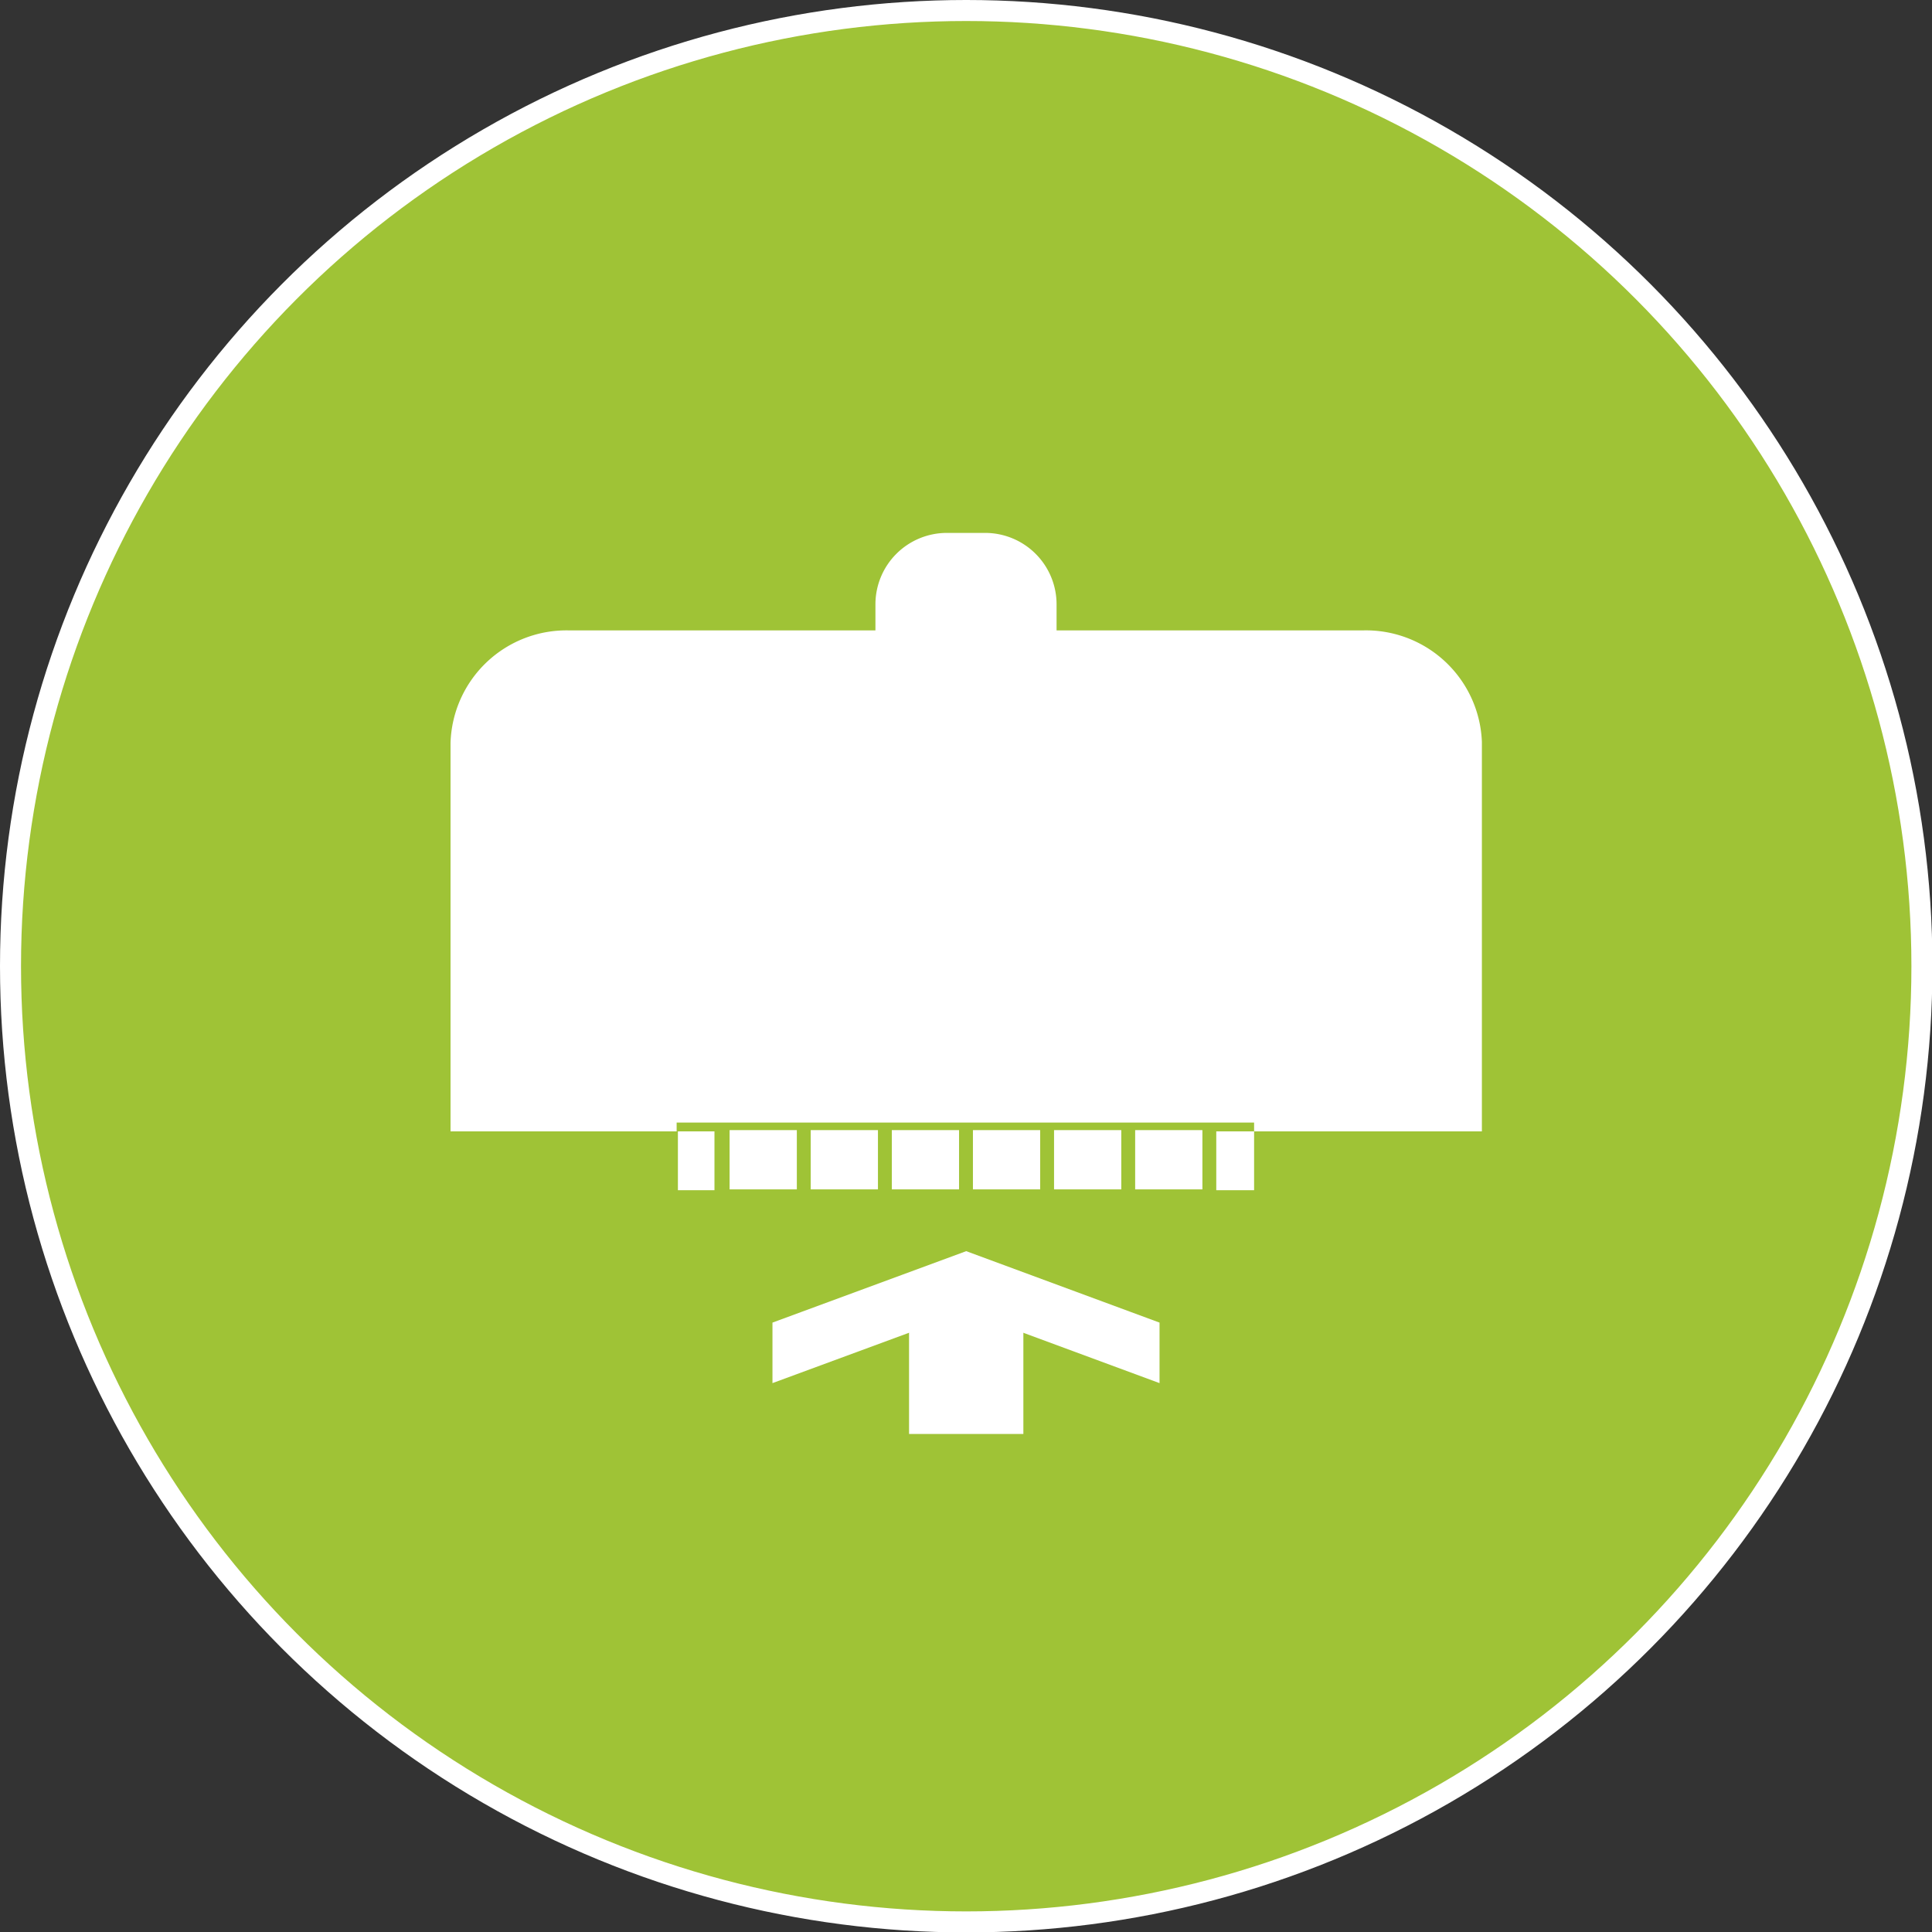 <svg id="調整後" xmlns="http://www.w3.org/2000/svg" viewBox="0 0 45.97 45.97"><rect x="0" y="0" width="45.97" height="45.97" fill="#333333" stroke="none"/><defs><style>.cls-1{fill:#9fc336;stroke:#fff;stroke-miterlimit:10;stroke-width:0.5px;}.cls-2{fill:#fff;}</style></defs><title>Bara_10_Plug_In</title><circle class="cls-1" cx="22.99" cy="22.99" r="22.74"/><rect class="cls-2" x="21.22" y="26.89" width="1.6" height="1.41"/><rect class="cls-2" x="19.29" y="26.89" width="1.6" height="1.41"/><rect class="cls-2" x="17.36" y="26.89" width="1.6" height="1.41"/><path class="cls-2" d="M32.42,15H13.55a2.76,2.76,0,0,0-2.83,2.68v9.24h5.41v1.4H17v-1.4h-.9v-.21H29.84v.21h-.9v1.4h.9v-1.4h5.42V17.65A2.76,2.76,0,0,0,32.42,15Z"/><rect class="cls-2" x="27.01" y="26.89" width="1.6" height="1.41"/><rect class="cls-2" x="23.15" y="26.89" width="1.6" height="1.41"/><rect class="cls-2" x="25.08" y="26.89" width="1.6" height="1.41"/><path class="cls-2" d="M22.53,12.68h.91a1.7,1.7,0,0,1,1.7,1.7v7.25a0,0,0,0,1,0,0H20.83a0,0,0,0,1,0,0V14.38A1.7,1.7,0,0,1,22.53,12.68Z"/><rect class="cls-2" x="21.63" y="30.98" width="2.72" height="3.14"/><polygon class="cls-2" points="18.38 32.91 22.99 31.21 27.59 32.91 27.59 31.47 22.99 29.77 18.38 31.47 18.38 32.91"/></svg>
